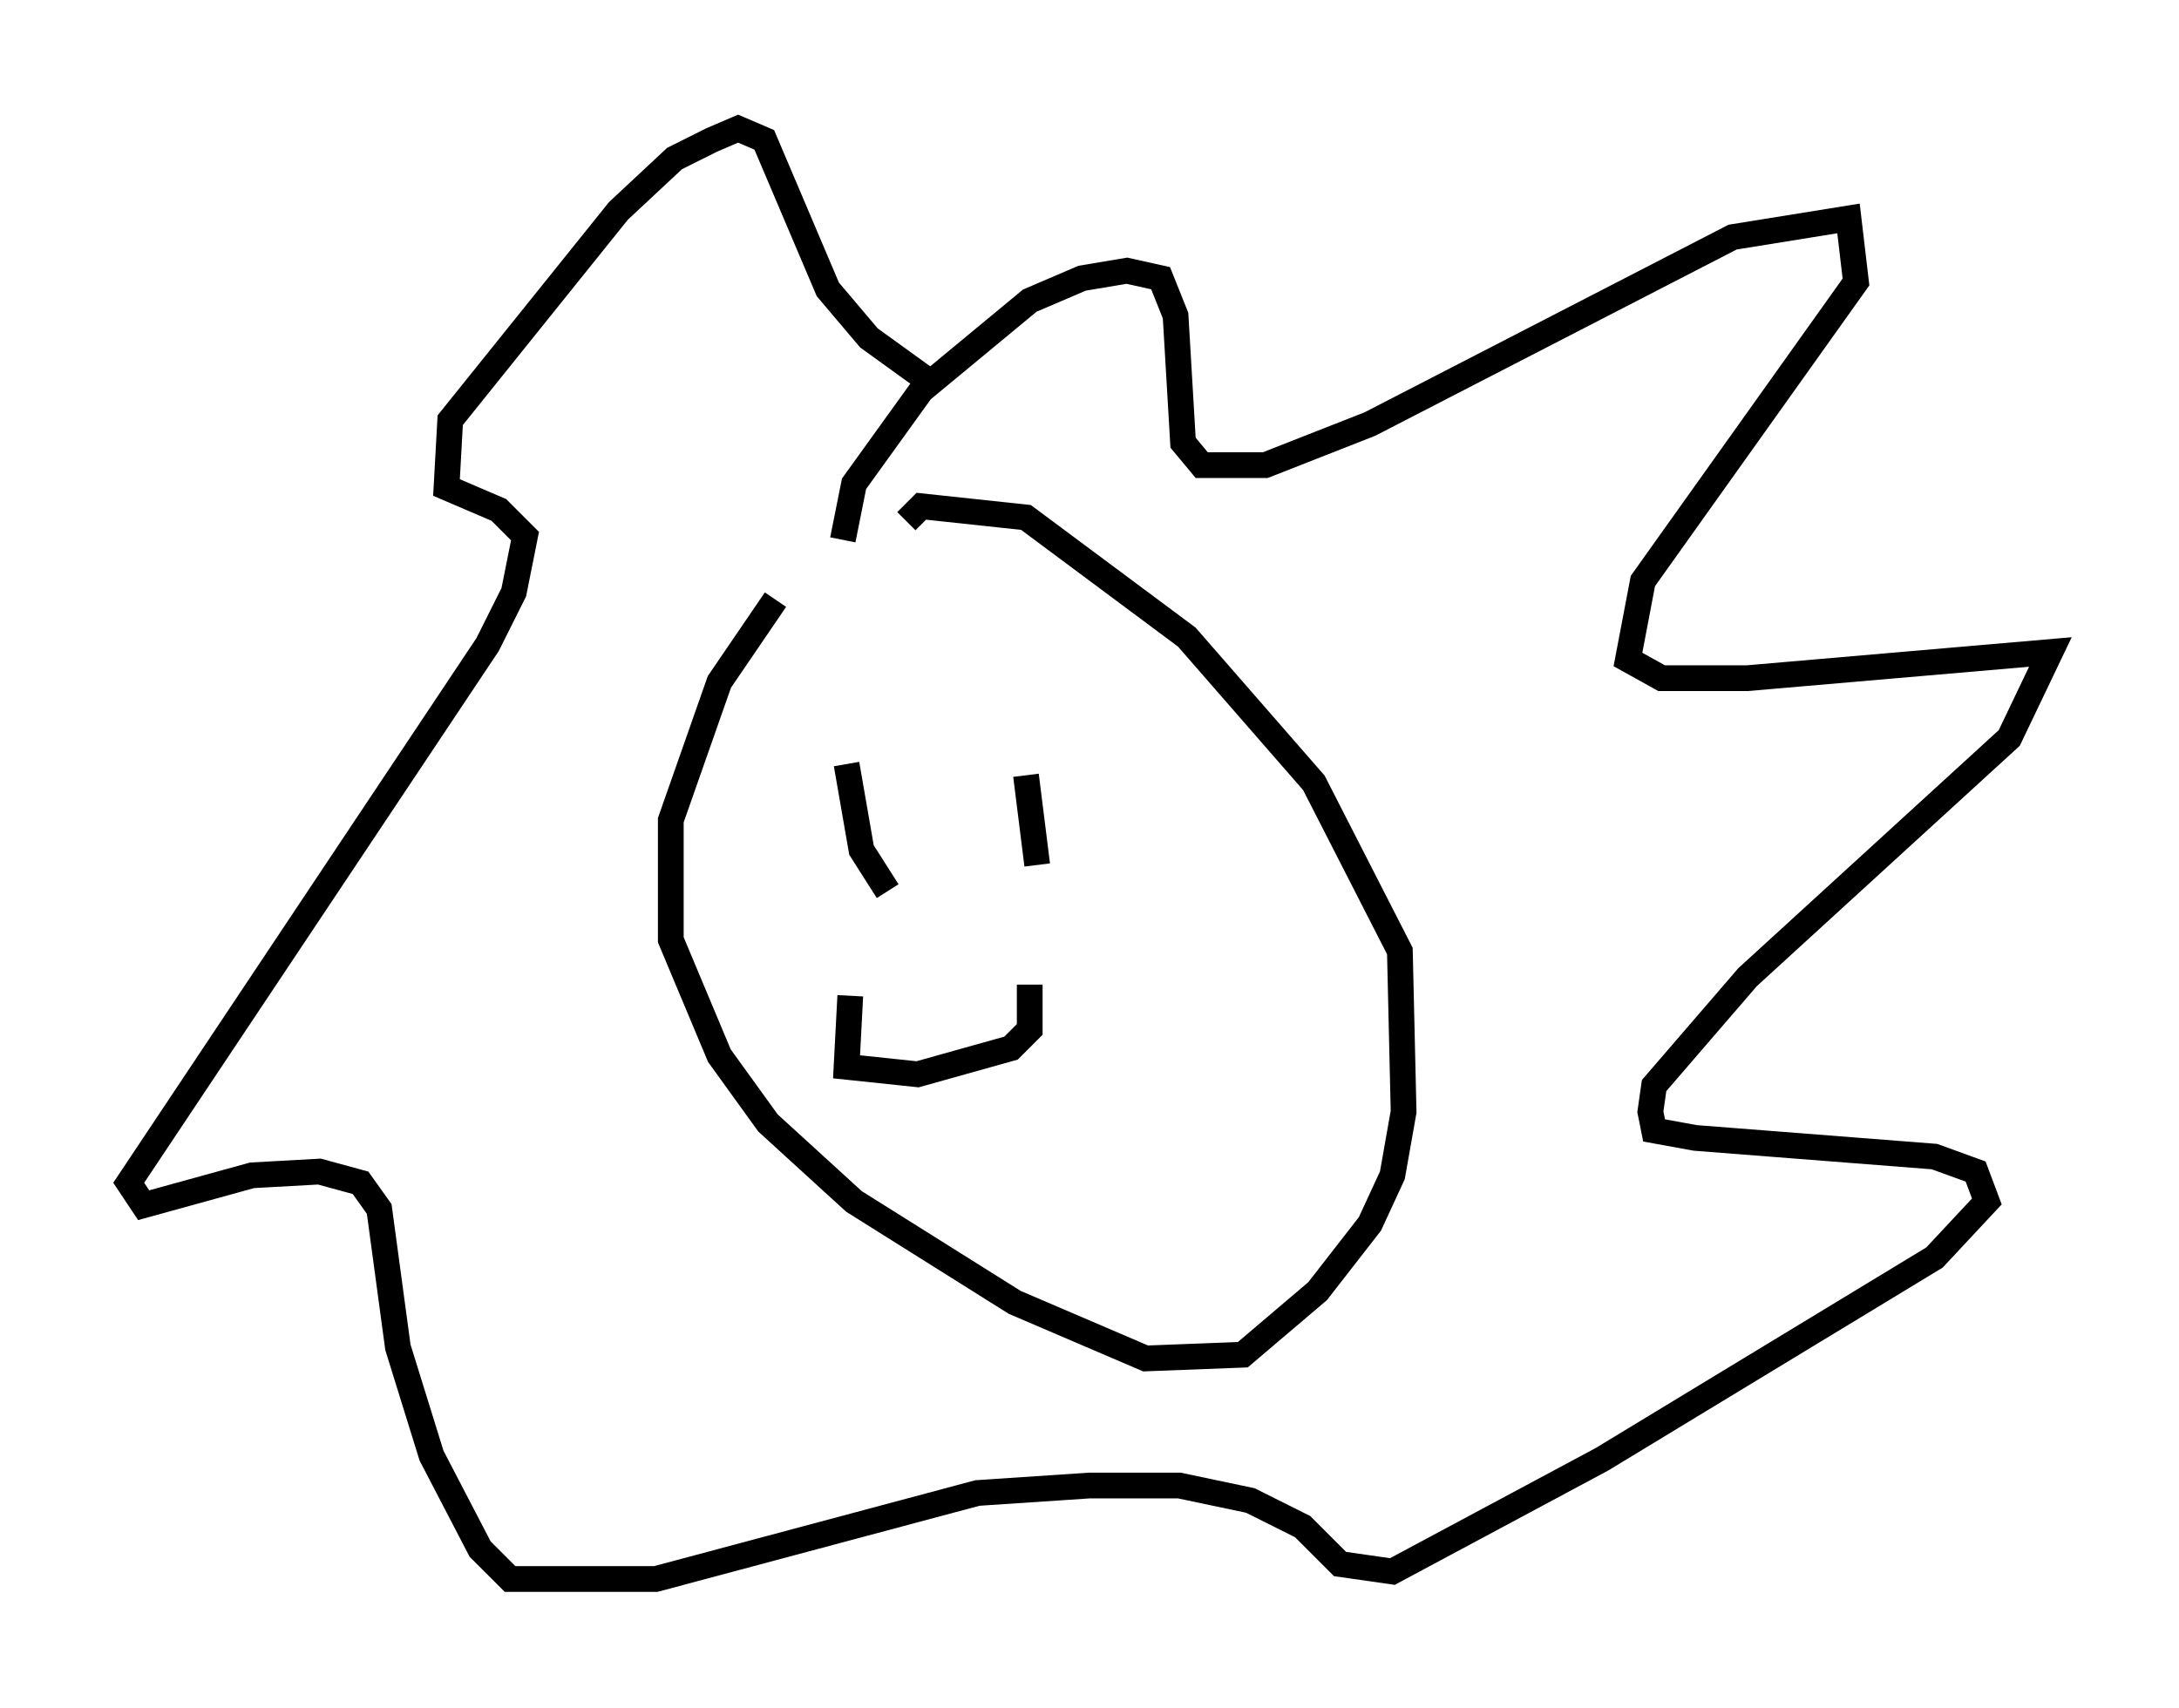 <?xml version="1.0" encoding="utf-8" ?>
<svg baseProfile="full" height="66.357" version="1.1" width="84.659" xmlns="http://www.w3.org/2000/svg" xmlns:ev="http://www.w3.org/2001/xml-events" xmlns:xlink="http://www.w3.org/1999/xlink"><defs /><rect fill="white" height="66.357" width="84.659" x="0" y="0" /><path d="M32.017, 21.704 m-1.888, 1.598 l-2.179, 3.196 -1.888, 5.374 l0.0, 4.648 1.888, 4.503 l1.888, 2.615 3.341, 3.05 l6.246, 3.922 5.084, 2.179 l3.777, -0.145 2.905, -2.469 l2.034, -2.615 0.872, -1.888 l0.436, -2.469 -0.145, -6.246 l-3.341, -6.536 -4.939, -5.665 l-6.246, -4.648 -4.067, -0.436 l-0.581, 0.581 m-2.469, 0.726 l0.436, -2.179 2.615, -3.631 l4.212, -3.486 2.034, -0.872 l1.743, -0.291 1.307, 0.291 l0.581, 1.453 0.291, 4.939 l0.726, 0.872 2.469, 0.0 l4.067, -1.598 14.089, -7.263 l4.503, -0.726 0.291, 2.469 l-8.279, 11.62 -0.581, 3.05 l1.307, 0.726 3.341, 0.0 l11.765, -1.017 -1.598, 3.341 l-10.168, 9.296 -3.631, 4.212 l-0.145, 1.017 0.145, 0.726 l1.598, 0.291 9.296, 0.726 l1.598, 0.581 0.436, 1.162 l-2.034, 2.179 -12.927, 7.844 l-8.134, 4.358 -2.034, -0.291 l-1.453, -1.453 -2.034, -1.017 l-2.76, -0.581 -3.486, 0.0 l-4.358, 0.291 -12.492, 3.341 l-5.665, 0.0 -1.162, -1.162 l-1.888, -3.631 -1.307, -4.212 l-0.726, -5.374 -0.726, -1.017 l-1.598, -0.436 -2.615, 0.145 l-4.212, 1.162 -0.581, -0.872 l13.944, -20.916 1.017, -2.034 l0.436, -2.179 -1.017, -1.017 l-2.034, -0.872 0.145, -2.615 l6.536, -8.134 2.179, -2.034 l1.453, -0.726 1.017, -0.436 l1.017, 0.436 2.469, 5.81 l1.598, 1.888 2.615, 1.888 m-3.486, 14.67 l0.581, 3.341 1.017, 1.598 m5.374, -4.503 l0.436, 3.486 m-0.291, 4.648 l0.0, 1.743 -0.726, 0.726 l-3.631, 1.017 -2.76, -0.291 l0.145, -2.76 " fill="none" stroke="black" stroke-width="1" /></svg>